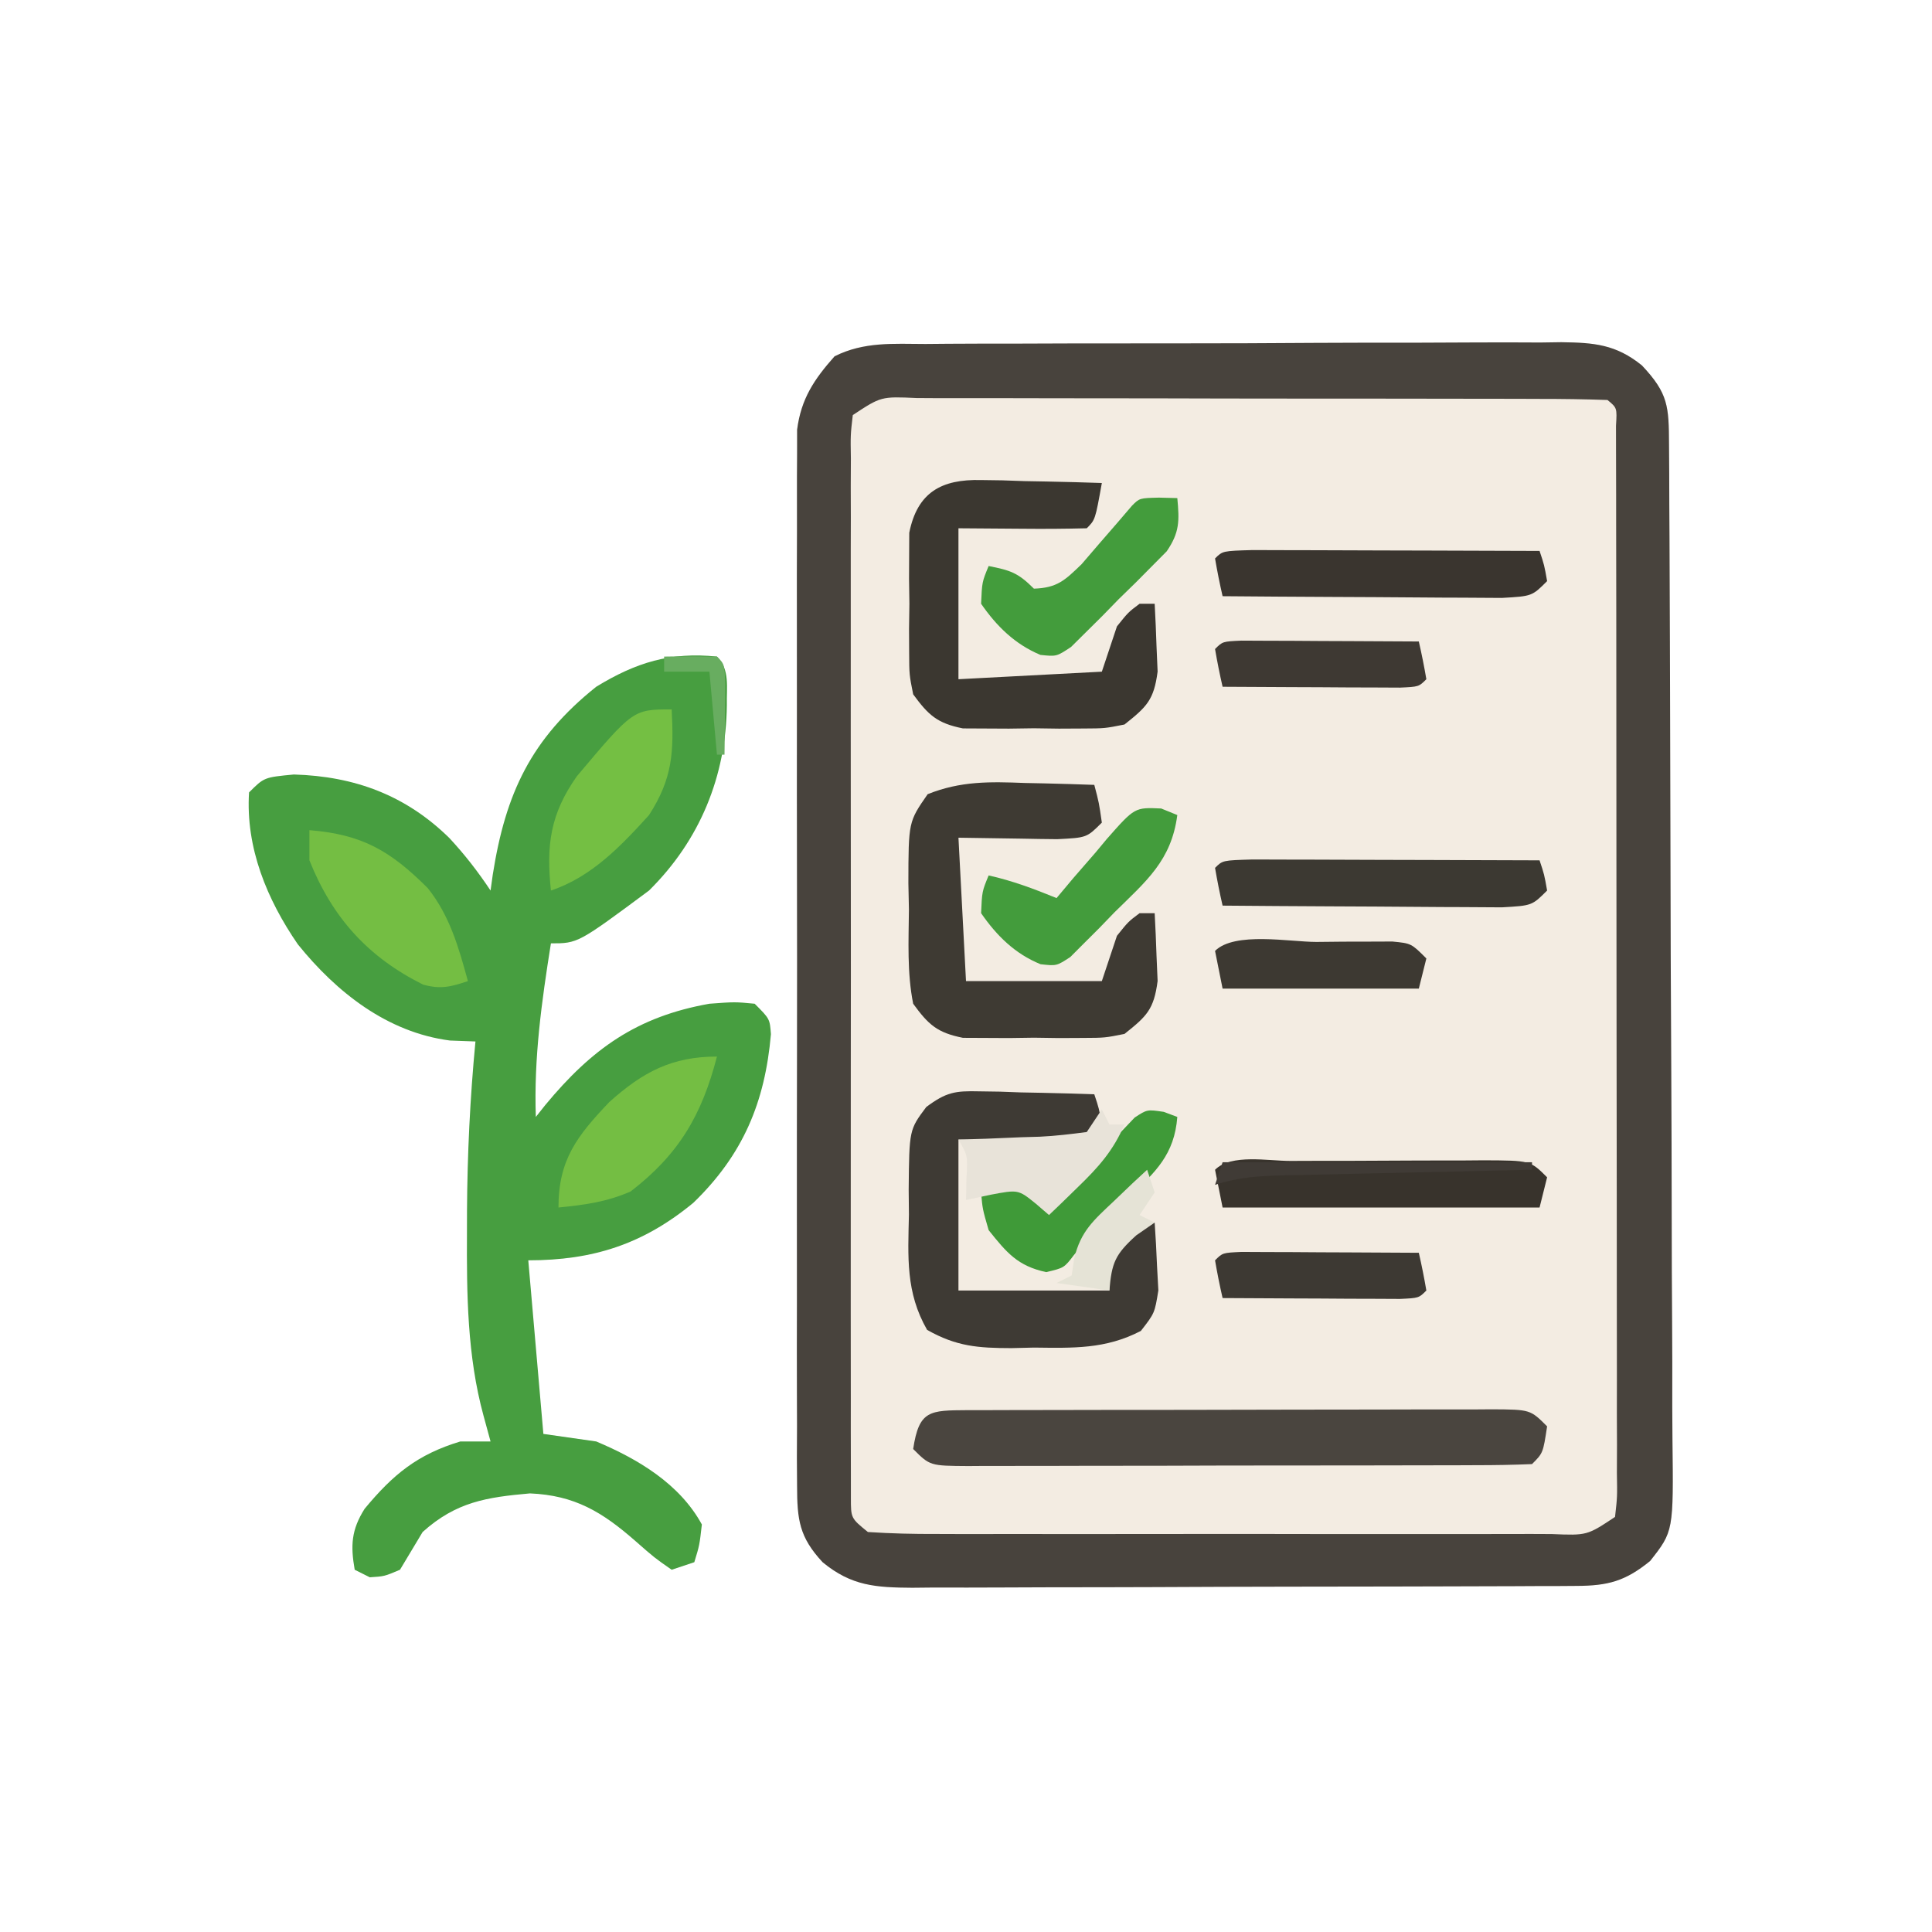 <?xml version="1.0" encoding="UTF-8"?>
<svg version="1.1" xmlns="http://www.w3.org/2000/svg" width="256" height="256">
<path d="M0 0 C0.976 -0.008 1.952 -0.017 2.958 -0.026 C6.186 -0.049 9.414 -0.05 12.643 -0.049 C14.887 -0.056 17.132 -0.064 19.376 -0.072 C24.082 -0.085 28.788 -0.087 33.494 -0.081 C39.522 -0.075 45.55 -0.106 51.578 -0.146 C56.214 -0.172 60.85 -0.175 65.486 -0.171 C67.708 -0.173 69.93 -0.183 72.153 -0.2 C75.263 -0.223 78.371 -0.213 81.48 -0.195 C82.855 -0.215 82.855 -0.215 84.258 -0.236 C88.599 -0.178 91.478 0.051 94.925 2.833 C98.447 6.56 98.498 8.286 98.524 13.315 C98.532 14.571 98.541 15.827 98.55 17.121 C98.554 18.521 98.558 19.921 98.562 21.321 C98.57 22.79 98.579 24.258 98.587 25.726 C98.614 30.557 98.629 35.387 98.643 40.217 C98.648 41.879 98.654 43.541 98.659 45.203 C98.681 52.118 98.7 59.032 98.711 65.946 C98.727 75.857 98.76 85.768 98.817 95.68 C98.856 102.647 98.875 109.614 98.881 116.582 C98.884 120.744 98.896 124.905 98.929 129.067 C98.959 132.984 98.965 136.901 98.953 140.818 C98.953 142.254 98.962 143.689 98.979 145.125 C99.12 157.321 99.12 157.321 96.021 161.259 C92.723 163.947 90.411 164.543 86.284 164.56 C85.454 164.566 84.624 164.572 83.769 164.578 C82.409 164.579 82.409 164.579 81.021 164.581 C80.062 164.586 79.104 164.591 78.117 164.596 C74.944 164.611 71.77 164.618 68.596 164.623 C66.393 164.629 64.19 164.635 61.986 164.64 C57.364 164.651 52.742 164.657 48.121 164.66 C42.197 164.666 36.273 164.69 30.349 164.718 C25.797 164.737 21.245 164.742 16.693 164.743 C14.509 164.747 12.325 164.755 10.141 164.768 C7.086 164.785 4.032 164.783 0.978 164.776 C0.075 164.786 -0.829 164.795 -1.759 164.804 C-6.532 164.772 -9.803 164.588 -13.63 161.42 C-16.718 158.102 -17.007 155.794 -17.011 151.316 C-17.02 150.064 -17.028 148.812 -17.037 147.522 C-17.031 146.137 -17.025 144.752 -17.019 143.367 C-17.023 141.907 -17.028 140.447 -17.034 138.986 C-17.048 135.021 -17.043 131.056 -17.033 127.092 C-17.026 122.942 -17.033 118.792 -17.038 114.643 C-17.043 107.673 -17.036 100.703 -17.021 93.733 C-17.005 85.677 -17.01 77.621 -17.027 69.565 C-17.041 62.648 -17.042 55.731 -17.035 48.814 C-17.03 44.683 -17.029 40.552 -17.039 36.421 C-17.048 32.536 -17.042 28.651 -17.025 24.766 C-17.021 23.341 -17.022 21.916 -17.028 20.491 C-17.037 18.544 -17.024 16.598 -17.011 14.651 C-17.01 13.562 -17.009 12.473 -17.008 11.351 C-16.48 7.256 -14.747 4.678 -12.045 1.634 C-8.161 -0.319 -4.286 -0.014 0 0 Z " fill="#F3ECE2" transform="translate(122.63,45.58)"/>
<path d="M0 0 C0.976 -0.008 1.952 -0.017 2.958 -0.026 C6.186 -0.049 9.414 -0.05 12.643 -0.049 C14.887 -0.056 17.132 -0.064 19.376 -0.072 C24.082 -0.085 28.788 -0.087 33.494 -0.081 C39.522 -0.075 45.55 -0.106 51.578 -0.146 C56.214 -0.172 60.85 -0.175 65.486 -0.171 C67.708 -0.173 69.93 -0.183 72.153 -0.2 C75.263 -0.223 78.371 -0.213 81.48 -0.195 C82.855 -0.215 82.855 -0.215 84.258 -0.236 C88.599 -0.178 91.478 0.051 94.925 2.833 C98.447 6.56 98.498 8.286 98.524 13.315 C98.532 14.571 98.541 15.827 98.55 17.121 C98.554 18.521 98.558 19.921 98.562 21.321 C98.57 22.79 98.579 24.258 98.587 25.726 C98.614 30.557 98.629 35.387 98.643 40.217 C98.648 41.879 98.654 43.541 98.659 45.203 C98.681 52.118 98.7 59.032 98.711 65.946 C98.727 75.857 98.76 85.768 98.817 95.68 C98.856 102.647 98.875 109.614 98.881 116.582 C98.884 120.744 98.896 124.905 98.929 129.067 C98.959 132.984 98.965 136.901 98.953 140.818 C98.953 142.254 98.962 143.689 98.979 145.125 C99.12 157.321 99.12 157.321 96.021 161.259 C92.723 163.947 90.411 164.543 86.284 164.56 C85.454 164.566 84.624 164.572 83.769 164.578 C82.409 164.579 82.409 164.579 81.021 164.581 C80.062 164.586 79.104 164.591 78.117 164.596 C74.944 164.611 71.77 164.618 68.596 164.623 C66.393 164.629 64.19 164.635 61.986 164.64 C57.364 164.651 52.742 164.657 48.121 164.66 C42.197 164.666 36.273 164.69 30.349 164.718 C25.797 164.737 21.245 164.742 16.693 164.743 C14.509 164.747 12.325 164.755 10.141 164.768 C7.086 164.785 4.032 164.783 0.978 164.776 C0.075 164.786 -0.829 164.795 -1.759 164.804 C-6.532 164.772 -9.803 164.588 -13.63 161.42 C-16.718 158.102 -17.007 155.794 -17.011 151.316 C-17.02 150.064 -17.028 148.812 -17.037 147.522 C-17.031 146.137 -17.025 144.752 -17.019 143.367 C-17.023 141.907 -17.028 140.447 -17.034 138.986 C-17.048 135.021 -17.043 131.056 -17.033 127.092 C-17.026 122.942 -17.033 118.792 -17.038 114.643 C-17.043 107.673 -17.036 100.703 -17.021 93.733 C-17.005 85.677 -17.01 77.621 -17.027 69.565 C-17.041 62.648 -17.042 55.731 -17.035 48.814 C-17.03 44.683 -17.029 40.552 -17.039 36.421 C-17.048 32.536 -17.042 28.651 -17.025 24.766 C-17.021 23.341 -17.022 21.916 -17.028 20.491 C-17.037 18.544 -17.024 16.598 -17.011 14.651 C-17.01 13.562 -17.009 12.473 -17.008 11.351 C-16.48 7.256 -14.747 4.678 -12.045 1.634 C-8.161 -0.319 -4.286 -0.014 0 0 Z M-9.63 9.42 C-9.936 12.057 -9.936 12.057 -9.884 15.19 C-9.89 16.418 -9.896 17.646 -9.901 18.912 C-9.898 20.28 -9.893 21.649 -9.889 23.018 C-9.892 24.453 -9.895 25.888 -9.9 27.324 C-9.909 31.229 -9.905 35.134 -9.899 39.038 C-9.894 43.119 -9.899 47.199 -9.902 51.28 C-9.905 58.133 -9.901 64.986 -9.891 71.839 C-9.88 79.77 -9.884 87.701 -9.895 95.632 C-9.904 102.433 -9.905 109.233 -9.9 116.034 C-9.897 120.1 -9.896 124.165 -9.903 128.231 C-9.909 132.053 -9.905 135.874 -9.893 139.696 C-9.891 141.101 -9.891 142.506 -9.896 143.912 C-9.901 145.824 -9.893 147.737 -9.884 149.65 C-9.884 150.722 -9.883 151.795 -9.882 152.899 C-9.882 155.59 -9.882 155.59 -7.63 157.42 C-4.567 157.619 -1.595 157.693 1.469 157.679 C2.412 157.682 3.356 157.686 4.327 157.689 C7.456 157.698 10.585 157.692 13.713 157.686 C15.88 157.687 18.048 157.689 20.215 157.691 C24.761 157.694 29.307 157.69 33.854 157.681 C39.692 157.669 45.529 157.676 51.367 157.688 C55.844 157.695 60.32 157.693 64.796 157.688 C66.949 157.686 69.102 157.688 71.255 157.693 C74.26 157.698 77.265 157.69 80.27 157.679 C81.167 157.683 82.063 157.687 82.987 157.691 C87.66 157.884 87.66 157.884 91.37 155.42 C91.672 152.763 91.672 152.763 91.617 149.605 C91.621 148.367 91.625 147.129 91.63 145.853 C91.624 144.474 91.618 143.094 91.613 141.715 C91.614 140.268 91.616 138.821 91.618 137.374 C91.623 133.438 91.615 129.502 91.605 125.566 C91.597 121.455 91.598 117.343 91.599 113.232 C91.598 106.328 91.589 99.423 91.575 92.519 C91.56 84.525 91.554 76.532 91.555 68.538 C91.556 60.862 91.551 53.185 91.542 45.508 C91.539 42.235 91.537 38.961 91.536 35.688 C91.535 31.838 91.529 27.988 91.519 24.137 C91.516 22.72 91.515 21.303 91.516 19.886 C91.516 17.96 91.51 16.034 91.503 14.107 C91.502 13.027 91.5 11.946 91.498 10.833 C91.642 8.469 91.642 8.469 90.37 7.42 C87.336 7.314 84.326 7.273 81.292 7.275 C80.339 7.271 79.386 7.268 78.405 7.264 C75.238 7.255 72.071 7.253 68.905 7.252 C66.714 7.249 64.523 7.245 62.332 7.242 C57.733 7.236 53.133 7.234 48.534 7.235 C42.628 7.235 36.721 7.221 30.815 7.204 C26.288 7.193 21.761 7.191 17.234 7.191 C15.056 7.19 12.878 7.186 10.7 7.178 C7.659 7.168 4.618 7.171 1.577 7.177 C0.669 7.171 -0.238 7.166 -1.173 7.16 C-5.886 6.95 -5.886 6.95 -9.63 9.42 Z " fill="#48433D" transform="translate(122.63,45.58)"/>
<path d="M0 0 C1.746 1.746 1.255 4.061 1.312 6.438 C1.212 15.846 -2.255 24.337 -9 31 C-18.427 38 -18.427 38 -22 38 C-23.231 45.727 -24.27 53.168 -24 61 C-23.381 60.221 -23.381 60.221 -22.75 59.426 C-16.57 51.963 -10.601 47.703 -1 46 C2.375 45.75 2.375 45.75 5 46 C7 48 7 48 7.152 50.031 C6.366 59.067 3.448 66.014 -3.125 72.375 C-9.793 77.874 -16.428 80 -25 80 C-24.34 87.59 -23.68 95.18 -23 103 C-20.69 103.33 -18.38 103.66 -16 104 C-10.484 106.317 -4.94 109.609 -2 115 C-2.312 117.75 -2.312 117.75 -3 120 C-3.99 120.33 -4.98 120.66 -6 121 C-8.27 119.418 -8.27 119.418 -10.812 117.188 C-15.2 113.345 -18.848 111.133 -24.781 110.883 C-30.522 111.394 -34.558 112.003 -39 116 C-40.006 117.663 -41.007 119.329 -42 121 C-44.062 121.875 -44.062 121.875 -46 122 C-46.66 121.67 -47.32 121.34 -48 121 C-48.562 117.787 -48.449 115.71 -46.688 112.926 C-42.908 108.361 -39.681 105.715 -34 104 C-32.68 104 -31.36 104 -30 104 C-30.309 102.866 -30.619 101.731 -30.938 100.562 C-33.097 92.644 -33.165 84.464 -33.125 76.312 C-33.123 75.356 -33.121 74.399 -33.119 73.414 C-33.074 65.907 -32.714 58.476 -32 51 C-33.114 50.959 -34.227 50.917 -35.375 50.875 C-43.666 49.804 -50.403 44.494 -55.531 38.133 C-59.618 32.198 -62.465 25.338 -62 18 C-60 16 -60 16 -56.062 15.625 C-47.994 15.859 -41.211 18.383 -35.438 24.062 C-33.364 26.308 -31.702 28.447 -30 31 C-29.902 30.299 -29.804 29.598 -29.703 28.875 C-28.01 18.13 -24.645 10.904 -16 4 C-10.741 0.783 -6.142 -0.64 0 0 Z " fill="#479E40" transform="translate(95,87)"/>
<path d="M0 0 C1.112 0.001 1.112 0.001 2.246 0.001 C3.412 -0.004 3.412 -0.004 4.602 -0.009 C7.184 -0.018 9.766 -0.02 12.348 -0.021 C14.136 -0.025 15.923 -0.028 17.71 -0.031 C21.462 -0.037 25.214 -0.039 28.966 -0.039 C33.783 -0.039 38.6 -0.052 43.416 -0.069 C47.109 -0.081 50.802 -0.083 54.496 -0.082 C56.272 -0.083 58.048 -0.088 59.824 -0.095 C62.305 -0.105 64.785 -0.102 67.266 -0.096 C68.005 -0.102 68.745 -0.108 69.506 -0.113 C74.593 -0.082 74.593 -0.082 76.821 2.147 C76.285 5.682 76.285 5.682 74.821 7.147 C72.337 7.252 69.88 7.293 67.395 7.292 C66.618 7.295 65.841 7.299 65.04 7.302 C62.458 7.312 59.876 7.314 57.294 7.315 C55.506 7.318 53.719 7.321 51.931 7.325 C48.179 7.331 44.428 7.333 40.676 7.332 C35.859 7.332 31.042 7.345 26.225 7.363 C22.532 7.374 18.839 7.376 15.146 7.375 C13.37 7.377 11.594 7.381 9.817 7.389 C7.337 7.398 4.856 7.396 2.376 7.39 C1.637 7.395 0.897 7.401 0.136 7.407 C-4.951 7.375 -4.951 7.375 -7.179 5.147 C-6.398 -0.006 -4.998 0.032 0 0 Z " fill="#4A453F" transform="translate(128.179,186.853)"/>
<path d="M0 0 C0.884 0.018 1.767 0.036 2.678 0.055 C4.848 0.102 7.018 0.173 9.188 0.25 C9.812 2.625 9.812 2.625 10.188 5.25 C8.188 7.25 8.188 7.25 4.273 7.445 C2.703 7.434 1.133 7.408 -0.438 7.375 C-4.583 7.313 -4.583 7.313 -8.812 7.25 C-8.482 13.52 -8.152 19.79 -7.812 26.25 C-1.873 26.25 4.067 26.25 10.188 26.25 C10.848 24.27 11.508 22.29 12.188 20.25 C13.688 18.375 13.688 18.375 15.188 17.25 C15.848 17.25 16.508 17.25 17.188 17.25 C17.296 19.165 17.373 21.083 17.438 23 C17.484 24.067 17.53 25.135 17.578 26.234 C17.089 30.014 16.133 30.907 13.188 33.25 C10.594 33.768 10.594 33.768 7.688 33.781 C6.636 33.786 5.584 33.792 4.5 33.797 C3.407 33.781 2.314 33.766 1.188 33.75 C0.094 33.765 -0.999 33.781 -2.125 33.797 C-3.177 33.792 -4.229 33.787 -5.312 33.781 C-6.272 33.777 -7.231 33.772 -8.219 33.768 C-11.62 33.089 -12.782 32.04 -14.812 29.25 C-15.632 25.122 -15.415 20.95 -15.375 16.75 C-15.399 15.609 -15.423 14.468 -15.447 13.293 C-15.433 5.143 -15.433 5.143 -12.891 1.484 C-8.521 -0.268 -4.657 -0.181 0 0 Z " fill="#3E3A33" transform="translate(135.812,103.75)"/>
<path d="M0 0 C1.334 0.019 1.334 0.019 2.695 0.039 C4.076 0.089 4.076 0.089 5.484 0.141 C6.42 0.159 7.356 0.177 8.32 0.195 C10.626 0.242 12.93 0.308 15.234 0.391 C15.859 2.266 15.859 2.266 16.234 4.391 C14.234 6.391 14.234 6.391 10.32 6.586 C8.75 6.574 7.18 6.549 5.609 6.516 C1.464 6.454 1.464 6.454 -2.766 6.391 C-2.766 12.991 -2.766 19.591 -2.766 26.391 C3.834 26.391 10.434 26.391 17.234 26.391 C17.234 24.741 17.234 23.091 17.234 21.391 C19.109 19.078 19.109 19.078 21.234 17.391 C21.894 17.391 22.554 17.391 23.234 17.391 C23.37 19.305 23.467 21.223 23.547 23.141 C23.605 24.208 23.663 25.275 23.723 26.375 C23.234 29.391 23.234 29.391 21.402 31.746 C16.713 34.18 12.442 34.011 7.234 33.953 C6.25 33.977 5.265 34.001 4.25 34.025 C-0.171 34.016 -3.027 33.808 -6.918 31.609 C-9.774 26.634 -9.452 21.961 -9.328 16.328 C-9.339 15.24 -9.35 14.151 -9.361 13.029 C-9.288 5.087 -9.288 5.087 -7.028 2.073 C-4.399 0.118 -3.233 -0.083 0 0 Z " fill="#3E3A34" transform="translate(129.766,144.609)"/>
<path d="M0 0 C0.935 0.013 1.869 0.026 2.832 0.039 C3.8 0.073 4.768 0.106 5.766 0.141 C7.241 0.168 7.241 0.168 8.746 0.195 C11.17 0.242 13.592 0.308 16.016 0.391 C15.141 5.266 15.141 5.266 14.016 6.391 C11.151 6.464 8.317 6.483 5.453 6.453 C2.669 6.433 -0.116 6.412 -2.984 6.391 C-2.984 12.991 -2.984 19.591 -2.984 26.391 C3.286 26.061 9.556 25.731 16.016 25.391 C16.676 23.411 17.336 21.431 18.016 19.391 C19.516 17.516 19.516 17.516 21.016 16.391 C21.676 16.391 22.336 16.391 23.016 16.391 C23.124 18.306 23.201 20.223 23.266 22.141 C23.312 23.208 23.358 24.275 23.406 25.375 C22.917 29.155 21.961 30.048 19.016 32.391 C16.422 32.908 16.422 32.908 13.516 32.922 C12.464 32.927 11.412 32.932 10.328 32.938 C9.235 32.922 8.142 32.907 7.016 32.891 C5.923 32.906 4.829 32.922 3.703 32.938 C2.651 32.932 1.599 32.927 0.516 32.922 C-0.443 32.917 -1.403 32.913 -2.391 32.908 C-5.786 32.231 -6.953 31.169 -8.984 28.391 C-9.502 25.797 -9.502 25.797 -9.516 22.891 C-9.521 21.839 -9.526 20.787 -9.531 19.703 C-9.516 18.61 -9.5 17.517 -9.484 16.391 C-9.5 15.297 -9.515 14.204 -9.531 13.078 C-9.524 11.5 -9.524 11.5 -9.516 9.891 C-9.511 8.932 -9.507 7.973 -9.502 6.984 C-8.429 1.607 -5.209 -0.127 0 0 Z " fill="#3B3730" transform="translate(129.984,63.609)"/>
<path d="M0 0 C1.356 -0.005 1.356 -0.005 2.739 -0.01 C4.655 -0.015 6.571 -0.017 8.487 -0.017 C11.425 -0.02 14.364 -0.038 17.303 -0.057 C19.16 -0.06 21.018 -0.062 22.875 -0.062 C23.758 -0.07 24.642 -0.077 25.552 -0.084 C31.775 -0.061 31.775 -0.061 34.004 2.168 C33.674 3.488 33.344 4.808 33.004 6.168 C19.144 6.168 5.284 6.168 -8.996 6.168 C-9.326 4.518 -9.656 2.868 -9.996 1.168 C-7.854 -0.974 -2.97 0.004 0 0 Z " fill="#38332C" transform="translate(170.996,153.832)"/>
<path d="M0 0 C1.772 0 3.544 0.006 5.316 0.016 C6.247 0.017 7.178 0.019 8.137 0.02 C11.122 0.026 14.108 0.038 17.094 0.051 C19.112 0.056 21.131 0.061 23.15 0.065 C28.11 0.076 33.071 0.093 38.031 0.114 C38.656 1.989 38.656 1.989 39.031 4.114 C37.031 6.114 37.031 6.114 33.04 6.341 C31.316 6.34 29.591 6.329 27.867 6.309 C26.506 6.305 26.506 6.305 25.118 6.3 C22.214 6.289 19.31 6.264 16.406 6.239 C14.44 6.228 12.474 6.219 10.508 6.211 C5.682 6.189 0.857 6.155 -3.969 6.114 C-4.351 4.457 -4.683 2.789 -4.969 1.114 C-3.969 0.114 -3.969 0.114 0 0 Z " fill="#3C3932" transform="translate(165.969,113.886)"/>
<path d="M0 0 C1.772 0 3.544 0.006 5.316 0.016 C6.247 0.017 7.178 0.019 8.137 0.02 C11.122 0.026 14.108 0.038 17.094 0.051 C19.112 0.056 21.131 0.061 23.15 0.065 C28.11 0.076 33.071 0.093 38.031 0.114 C38.656 1.989 38.656 1.989 39.031 4.114 C37.031 6.114 37.031 6.114 33.04 6.341 C31.316 6.34 29.591 6.329 27.867 6.309 C26.506 6.305 26.506 6.305 25.118 6.3 C22.214 6.289 19.31 6.264 16.406 6.239 C14.44 6.228 12.474 6.219 10.508 6.211 C5.682 6.189 0.857 6.155 -3.969 6.114 C-4.351 4.457 -4.683 2.789 -4.969 1.114 C-3.969 0.114 -3.969 0.114 0 0 Z " fill="#3A352F" transform="translate(165.969,72.886)"/>
<path d="M0 0 C7.011 0.561 10.759 2.759 15.688 7.688 C18.596 11.338 19.784 15.552 21 20 C18.745 20.762 17.393 21.108 15.07 20.469 C7.781 16.839 3.047 11.619 0 4 C0 2.68 0 1.36 0 0 Z " fill="#74BE43" transform="translate(41,110)"/>
<path d="M0 0 C-2.005 7.758 -5.054 12.964 -11.438 17.875 C-14.605 19.265 -17.572 19.664 -21 20 C-21 13.68 -18.556 10.542 -14.262 6.023 C-9.82 2.05 -5.978 0 0 0 Z " fill="#74BE43" transform="translate(95,140)"/>
<path d="M0 0 C0.705 0.287 1.41 0.575 2.137 0.871 C1.342 6.916 -1.979 9.616 -6.176 13.746 C-6.853 14.447 -7.531 15.149 -8.229 15.871 C-8.888 16.529 -9.547 17.186 -10.227 17.863 C-10.828 18.465 -11.429 19.067 -12.048 19.687 C-13.863 20.871 -13.863 20.871 -15.982 20.636 C-19.372 19.258 -21.796 16.861 -23.863 13.871 C-23.738 10.996 -23.738 10.996 -22.863 8.871 C-19.713 9.571 -16.848 10.654 -13.863 11.871 C-13.127 10.993 -12.391 10.115 -11.633 9.211 C-10.648 8.076 -9.662 6.942 -8.676 5.809 C-7.952 4.938 -7.952 4.938 -7.213 4.049 C-3.504 -0.158 -3.504 -0.158 0 0 Z " fill="#439C3C" transform="translate(153.863,107.129)"/>
<path d="M0 0 C1.207 0.031 1.207 0.031 2.438 0.062 C2.717 3.059 2.76 4.591 1.032 7.115 C0.387 7.765 -0.257 8.416 -0.922 9.086 C-1.626 9.796 -2.33 10.506 -3.055 11.238 C-3.8 11.964 -4.545 12.69 -5.312 13.438 C-6.042 14.186 -6.772 14.935 -7.523 15.707 C-8.232 16.41 -8.941 17.112 -9.672 17.836 C-10.321 18.48 -10.971 19.123 -11.64 19.787 C-13.562 21.062 -13.562 21.062 -15.697 20.841 C-19.07 19.433 -21.497 17.05 -23.562 14.062 C-23.438 11.188 -23.438 11.188 -22.562 9.062 C-19.695 9.636 -18.701 9.924 -16.562 12.062 C-13.481 11.957 -12.469 10.972 -10.238 8.812 C-9.458 7.905 -8.679 6.997 -7.875 6.062 C-7.087 5.155 -6.3 4.247 -5.488 3.312 C-4.853 2.57 -4.217 1.827 -3.562 1.062 C-2.562 0.062 -2.562 0.062 0 0 Z " fill="#439C3C" transform="translate(153.562,65.938)"/>
<path d="M0 0 C0.291 5.627 0.144 9.121 -3 14 C-6.735 18.128 -10.651 22.217 -16 24 C-16.63 17.956 -16.091 13.88 -12.566 8.859 C-5.103 0 -5.103 0 0 0 Z " fill="#74BF43" transform="translate(89,94)"/>
<path d="M0 0 C0.593 0.222 1.187 0.443 1.798 0.672 C1.42 5.634 -1.092 8.013 -4.577 11.234 C-8.474 14.89 -8.474 14.89 -11.905 18.976 C-13.202 20.672 -13.202 20.672 -15.577 21.234 C-19.361 20.423 -20.817 18.654 -23.202 15.672 C-24.015 12.859 -24.015 12.859 -24.202 10.672 C-21.952 9.984 -21.952 9.984 -19.202 9.672 C-17.03 11.152 -17.03 11.152 -15.202 12.672 C-13.864 11.247 -13.864 11.247 -12.499 9.793 C-11.317 8.564 -10.135 7.336 -8.952 6.109 C-8.366 5.481 -7.779 4.852 -7.175 4.205 C-6.601 3.615 -6.028 3.025 -5.437 2.418 C-4.913 1.868 -4.389 1.318 -3.85 0.751 C-2.202 -0.328 -2.202 -0.328 0 0 Z " fill="#3F9A38" transform="translate(154.202,147.328)"/>
<path d="M0 0 C1.084 0.005 2.168 0.01 3.285 0.016 C5.04 0.021 5.04 0.021 6.83 0.026 C8.677 0.038 8.677 0.038 10.562 0.051 C12.416 0.058 12.416 0.058 14.306 0.065 C17.371 0.077 20.435 0.093 23.5 0.114 C23.882 1.77 24.214 3.438 24.5 5.114 C23.5 6.114 23.5 6.114 21 6.227 C19.915 6.222 18.831 6.217 17.715 6.211 C16.545 6.208 15.375 6.205 14.17 6.201 C12.938 6.193 11.706 6.185 10.437 6.176 C8.584 6.169 8.584 6.169 6.693 6.162 C3.629 6.151 0.564 6.134 -2.5 6.114 C-2.882 4.457 -3.214 2.789 -3.5 1.114 C-2.5 0.114 -2.5 0.114 0 0 Z " fill="#3D3933" transform="translate(164.5,165.886)"/>
<path d="M0 0 C1.084 0.005 2.168 0.01 3.285 0.016 C5.04 0.021 5.04 0.021 6.83 0.026 C8.677 0.038 8.677 0.038 10.562 0.051 C12.416 0.058 12.416 0.058 14.306 0.065 C17.371 0.077 20.435 0.093 23.5 0.114 C23.882 1.77 24.214 3.438 24.5 5.114 C23.5 6.114 23.5 6.114 21 6.227 C19.915 6.222 18.831 6.217 17.715 6.211 C16.545 6.208 15.375 6.205 14.17 6.201 C12.938 6.193 11.706 6.185 10.437 6.176 C8.584 6.169 8.584 6.169 6.693 6.162 C3.629 6.151 0.564 6.134 -2.5 6.114 C-2.882 4.457 -3.214 2.789 -3.5 1.114 C-2.5 0.114 -2.5 0.114 0 0 Z " fill="#3E3933" transform="translate(164.5,84.886)"/>
<path d="M0 0 C1.171 -0.012 2.342 -0.024 3.549 -0.037 C4.666 -0.039 5.783 -0.041 6.934 -0.043 C7.964 -0.047 8.995 -0.051 10.056 -0.055 C12.562 0.188 12.562 0.188 14.562 2.188 C14.232 3.507 13.902 4.827 13.562 6.188 C4.982 6.188 -3.598 6.188 -12.438 6.188 C-12.768 4.537 -13.098 2.888 -13.438 1.188 C-10.848 -1.402 -3.486 0.002 0 0 Z " fill="#3D3932" transform="translate(174.438,124.812)"/>
<path d="M0 0 C0.33 0.66 0.66 1.32 1 2 C1.66 2 2.32 2 3 2 C1.523 5.452 -0.438 7.65 -3.125 10.25 C-3.849 10.956 -4.574 11.663 -5.32 12.391 C-5.875 12.922 -6.429 13.453 -7 14 C-7.874 13.248 -7.874 13.248 -8.766 12.48 C-11.078 10.616 -11.078 10.616 -14.75 11.312 C-15.822 11.539 -16.895 11.766 -18 12 C-17.979 11.051 -17.959 10.102 -17.938 9.125 C-17.774 6.093 -17.774 6.093 -19 4 C-17.796 3.963 -16.592 3.925 -15.352 3.887 C-13.776 3.821 -12.2 3.755 -10.625 3.688 C-9.831 3.665 -9.037 3.642 -8.219 3.619 C-6.138 3.522 -4.066 3.27 -2 3 C-1.34 2.01 -0.68 1.02 0 0 Z " fill="#E8E3D9" transform="translate(146,147)"/>
<path d="M0 0 C0.33 0.99 0.66 1.98 1 3 C0.01 4.485 0.01 4.485 -1 6 C-0.34 6.33 0.32 6.66 1 7 C0.196 7.557 -0.609 8.114 -1.438 8.688 C-4.242 11.219 -4.694 12.326 -5 16 C-7.31 15.67 -9.62 15.34 -12 15 C-11.34 14.67 -10.68 14.34 -10 14 C-9.832 12.88 -9.832 12.88 -9.66 11.738 C-8.791 8.135 -7.111 6.711 -4.438 4.188 C-3.611 3.397 -2.785 2.607 -1.934 1.793 C-1.296 1.201 -0.657 0.61 0 0 Z " fill="#E5E3D6" transform="translate(152,155)"/>
<path d="M0 0 C13.53 0 27.06 0 41 0 C41 0.33 41 0.66 41 1 C39.834 1.025 38.669 1.05 37.468 1.076 C33.146 1.17 28.824 1.27 24.502 1.372 C22.631 1.416 20.76 1.457 18.889 1.497 C16.201 1.555 13.512 1.619 10.824 1.684 C9.568 1.709 9.568 1.709 8.286 1.734 C4.963 1.819 2.172 1.943 -1 3 C-0.67 2.01 -0.34 1.02 0 0 Z " fill="#403B36" transform="translate(162,154)"/>
<path d="M0 0 C2.333 -0.042 4.667 -0.041 7 0 C8 1 8 1 8.098 3.723 C8.086 4.825 8.074 5.927 8.062 7.062 C8.053 8.167 8.044 9.272 8.035 10.41 C8.024 11.265 8.012 12.119 8 13 C7.67 13 7.34 13 7 13 C6.67 9.37 6.34 5.74 6 2 C4.02 2 2.04 2 0 2 C0 1.34 0 0.68 0 0 Z " fill="#68AD60" transform="translate(88,87)"/>
</svg>
